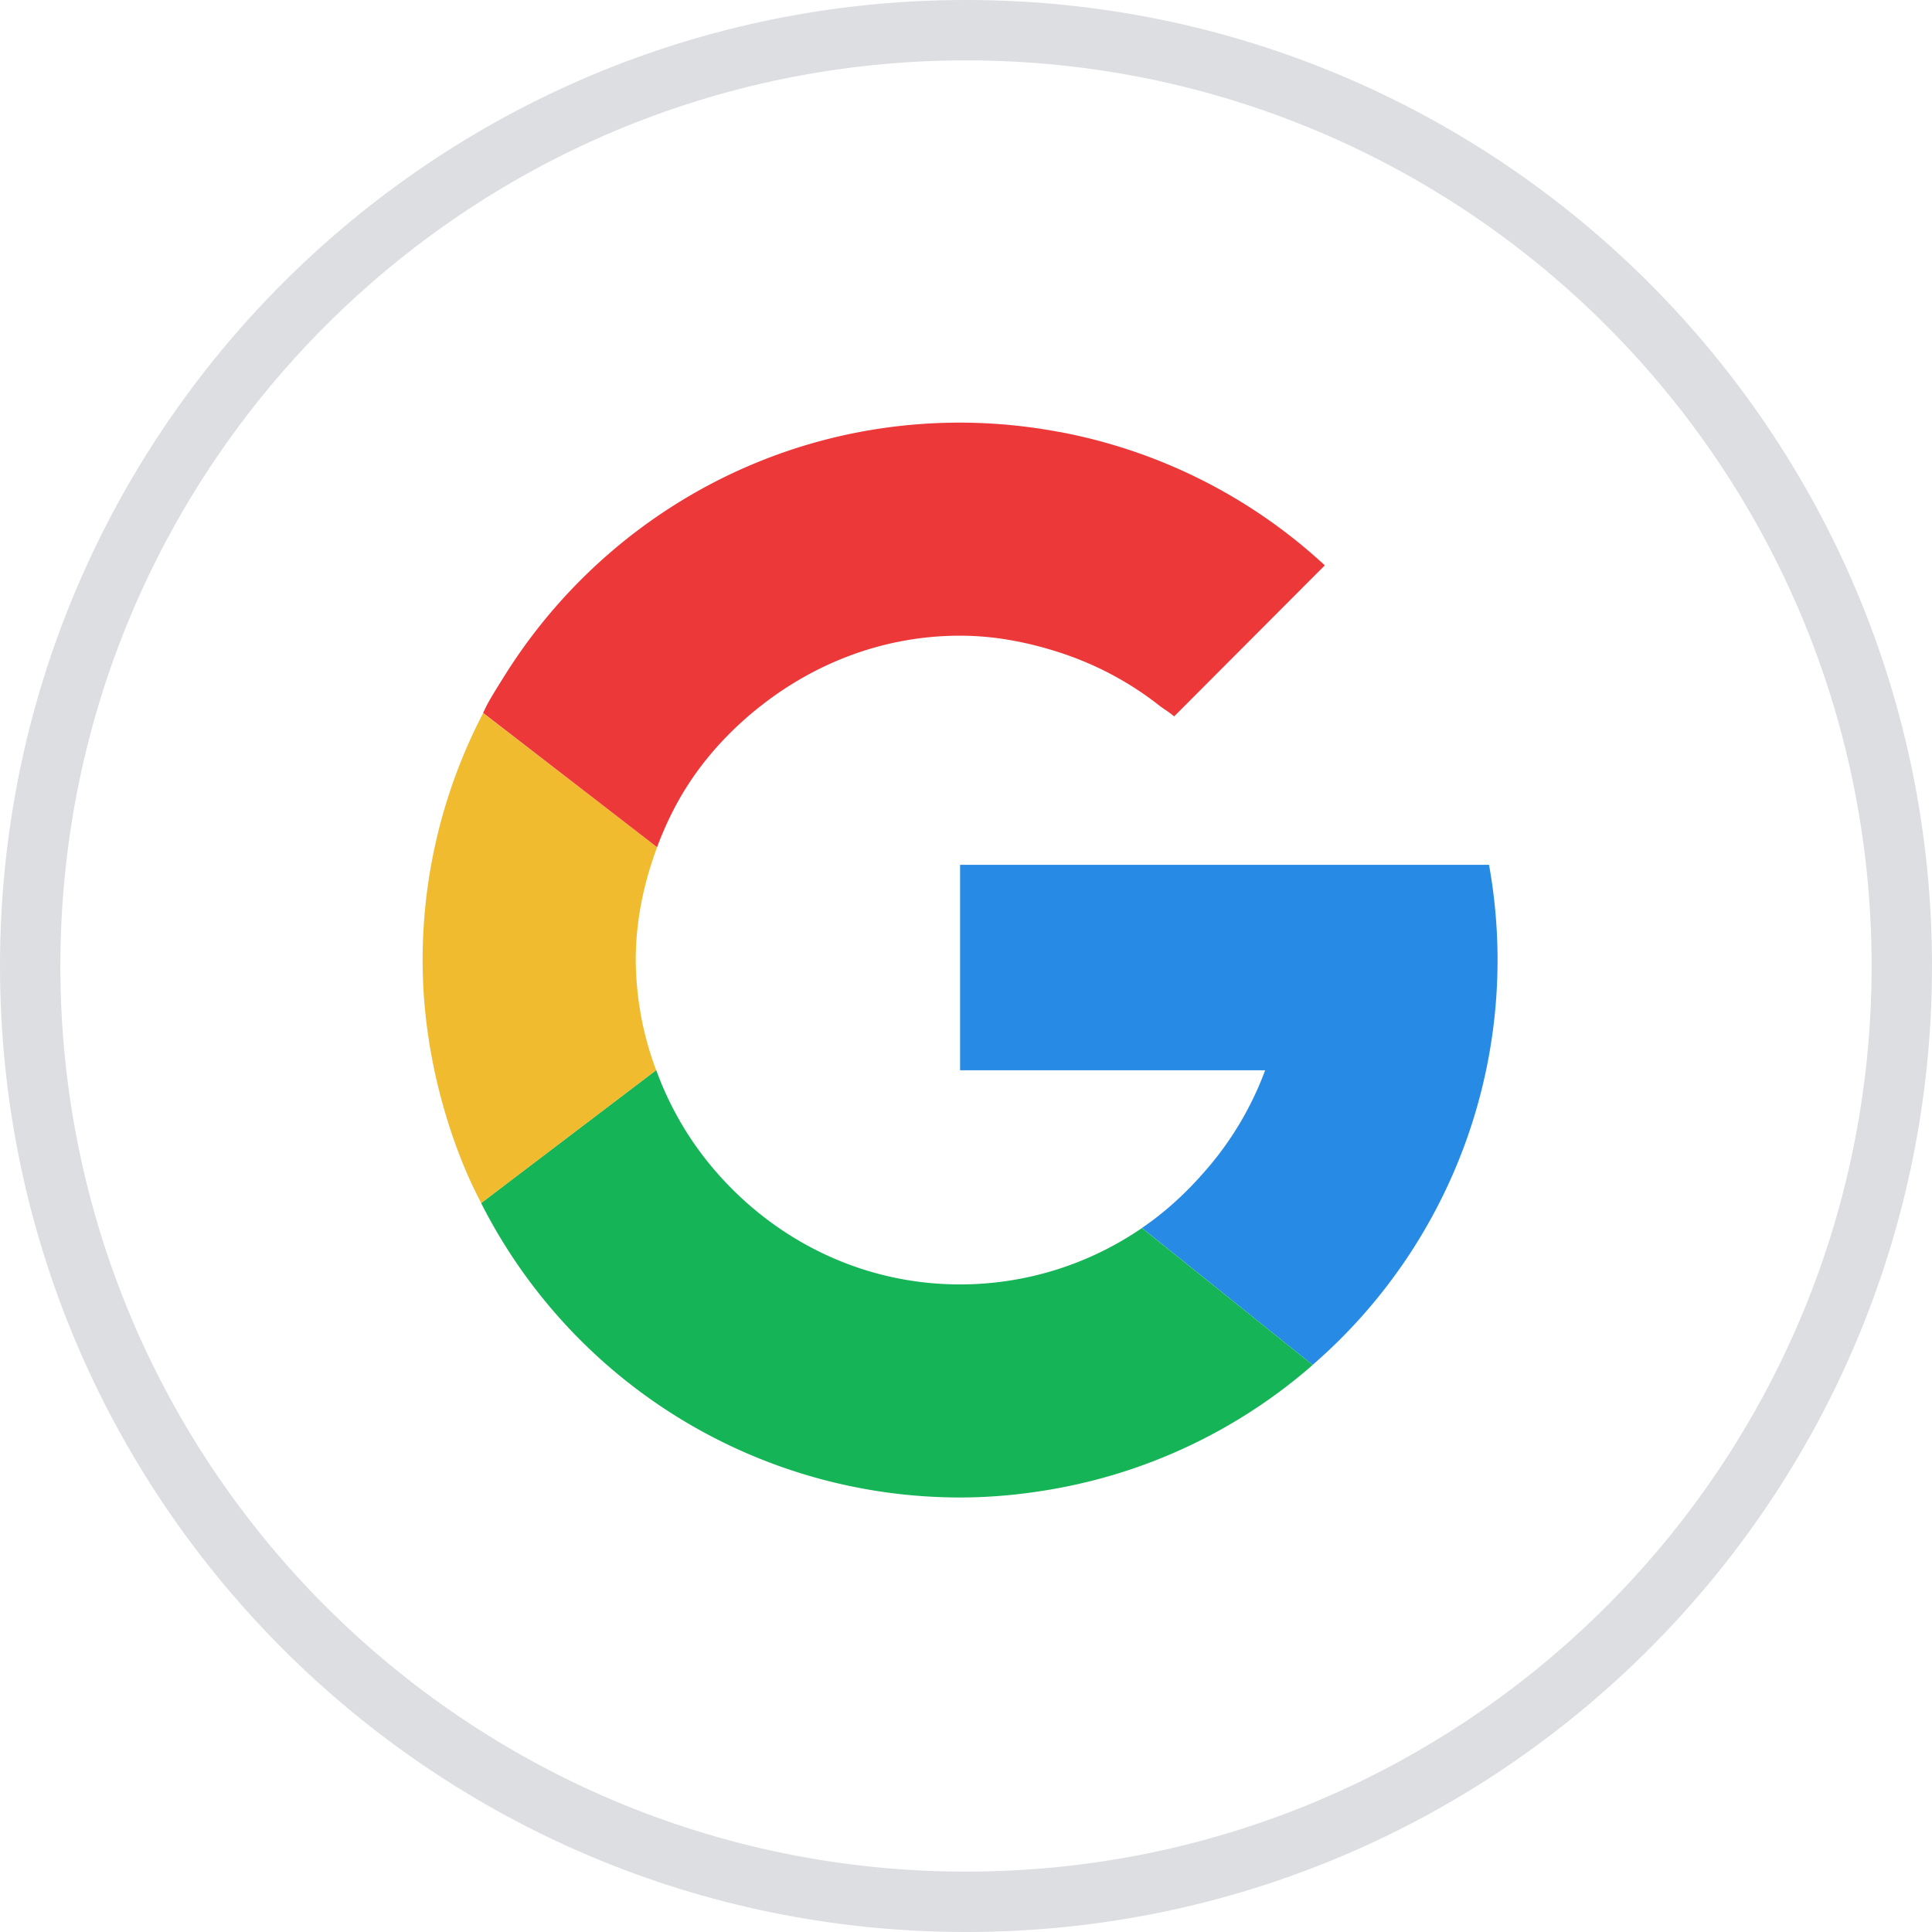 <?xml version="1.0" standalone="no"?><!DOCTYPE svg PUBLIC "-//W3C//DTD SVG 1.1//EN" "http://www.w3.org/Graphics/SVG/1.1/DTD/svg11.dtd"><svg t="1723103132515" class="icon" viewBox="0 0 1024 1024" version="1.1" xmlns="http://www.w3.org/2000/svg" p-id="4774" width="128" height="128" xmlns:xlink="http://www.w3.org/1999/xlink"><path d="M512 0c282.784 0 512 229.216 512 512s-229.216 512-512 512S0 794.784 0 512 229.216 0 512 0z m0 32C246.912 32 32 246.912 32 512c0 265.088 214.912 480 480 480 265.088 0 480-214.912 480-480 0-265.088-214.912-480-480-480z" fill="#DCDEE1" p-id="4775"></path><path d="M789.248 458.368H508.864v108.896h161.696A171.328 171.328 0 0 1 636.8 622.848c-9.376 10.56-19.84 20.032-31.552 28l90.464 72.576A283.904 283.904 0 0 0 789.216 458.368" fill="#278BE6" p-id="4776"></path><path d="M605.248 650.88a170.24 170.24 0 0 1-96.416 29.888c-50.976 0-96.256-22.624-127.744-57.92a170.688 170.688 0 0 1-33.28-55.68l-73.344 55.68-19.456 14.816a284.576 284.576 0 0 0 253.824 156.032c17.952 0 35.456-1.856 52.48-5.024a283.424 283.424 0 0 0 134.432-65.216l-90.496-72.576z" fill="#15B457" p-id="4777"></path><path d="M336.96 508.864c0-21.12 4.352-41.12 11.328-59.84L256.096 377.92A283.104 283.104 0 0 0 224 508.864c0 27.008 4.032 53.056 11.04 77.824 3.52 12.416 7.776 24.512 12.864 36.16 2.208 5.056 4.64 9.92 7.104 14.816l19.488-14.784 73.28-55.68a169.216 169.216 0 0 1-6.144-19.936 170.88 170.88 0 0 1-4.672-38.4" fill="#F0BB2F" p-id="4778"></path><path d="M561.312 228.928A286.624 286.624 0 0 0 508.832 224c-102.016 0-191.264 53.76-241.568 134.4-3.2 5.12-6.464 10.24-9.344 15.584-0.64 1.248-1.216 2.56-1.856 3.84l92.192 71.2c4.192-11.232 9.344-21.952 15.68-31.936 10.56-16.64 24.032-30.976 39.488-43.104 29.184-22.848 65.472-37.056 105.408-37.056 18.4 0 35.84 3.456 52.48 8.8 19.52 6.304 37.44 15.872 53.184 28.256 2.56 1.984 5.44 3.584 7.808 5.728l5.76-5.76 74.112-74.304a283.776 283.776 0 0 0-140.864-70.752" fill="#EC3838" p-id="4779"></path></svg>